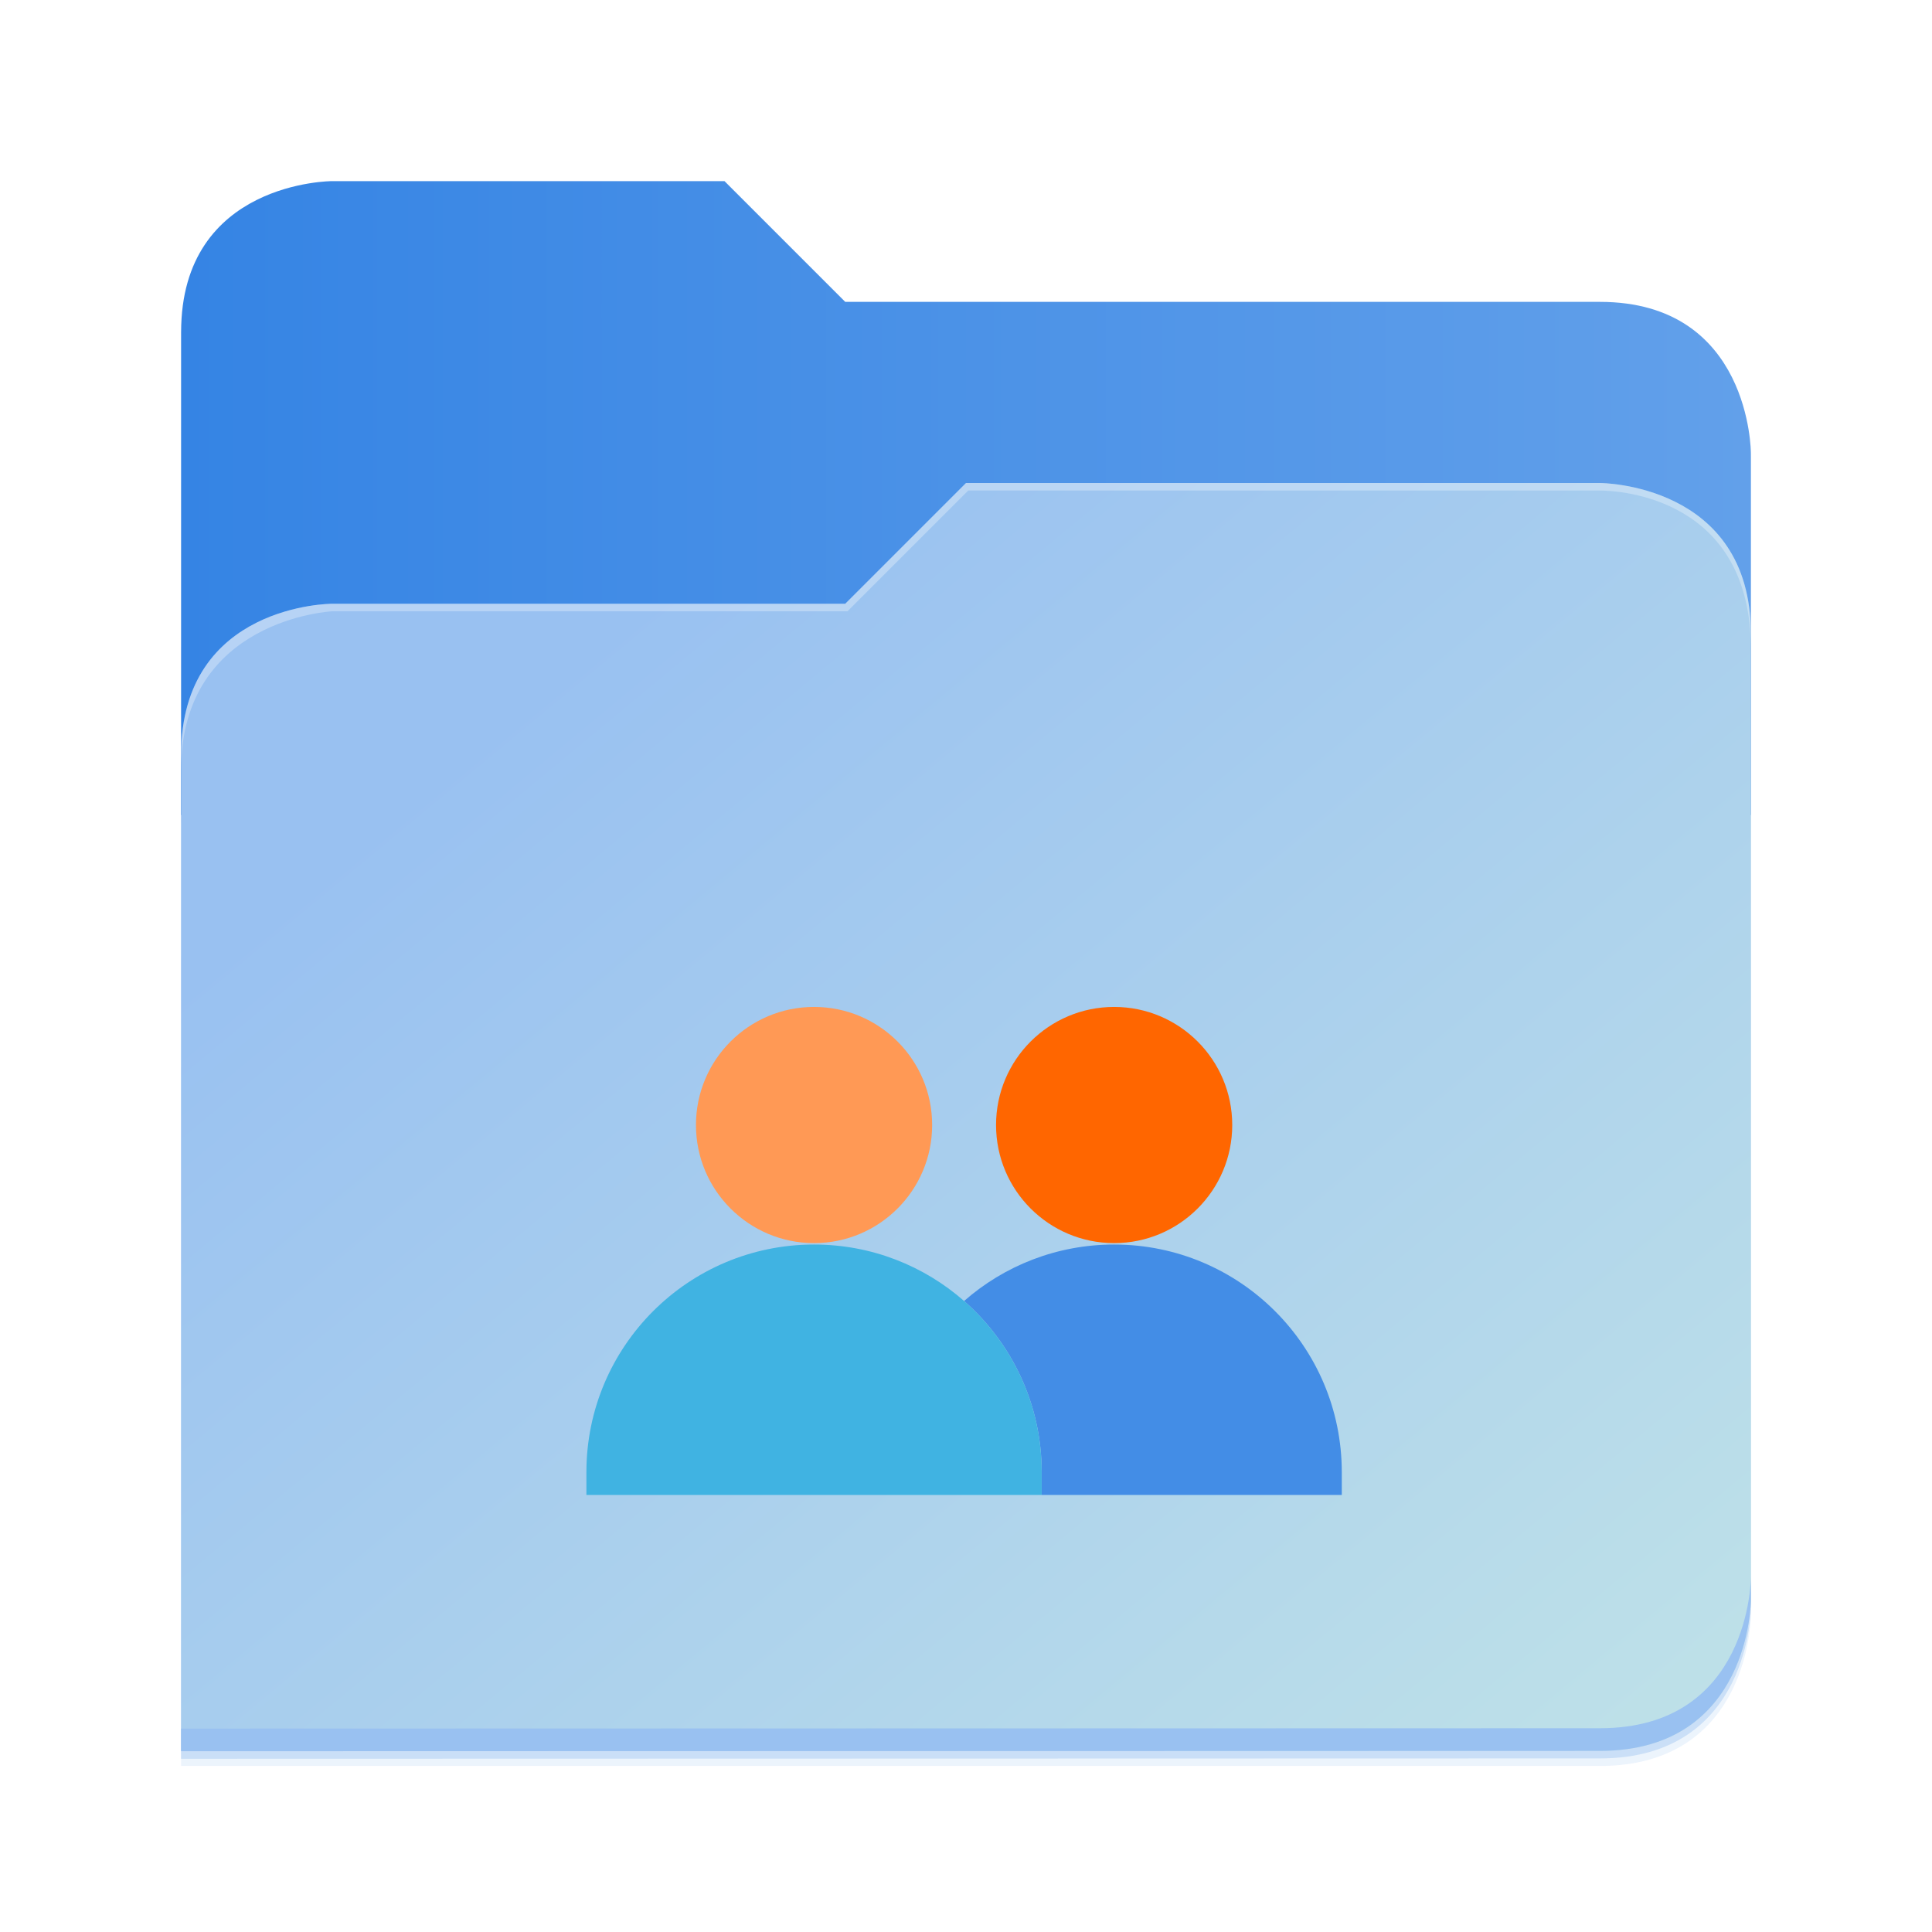 <?xml version="1.0" encoding="UTF-8" standalone="no"?>
<svg
   width="512"
   height="512"
   viewBox="0 0 512 512"
   fill="none"
   version="1.1"
   id="svg1566"
   sodipodi:docname="folder-user-cor.svg"
   inkscape:version="1.2.2 (b0a8486541, 2022-12-01)"
   xmlns:inkscape="http://www.inkscape.org/namespaces/inkscape"
   xmlns:sodipodi="http://sodipodi.sourceforge.net/DTD/sodipodi-0.dtd"
   xmlns="http://www.w3.org/2000/svg"
   xmlns:svg="http://www.w3.org/2000/svg">
  <sodipodi:namedview
     id="namedview1568"
     pagecolor="#505050"
     bordercolor="#eeeeee"
     borderopacity="1"
     inkscape:showpageshadow="0"
     inkscape:pageopacity="0"
     inkscape:pagecheckerboard="0"
     inkscape:deskcolor="#505050"
     showgrid="false"
     inkscape:zoom="1.2285156"
     inkscape:cx="256.407"
     inkscape:cy="256.407"
     inkscape:window-width="1920"
     inkscape:window-height="1011"
     inkscape:window-x="0"
     inkscape:window-y="0"
     inkscape:window-maximized="1"
     inkscape:current-layer="svg1566"
     showguides="true">
    <sodipodi:guide
       position="156,356"
       orientation="-1,0"
       id="guide4544"
       inkscape:locked="false"
       inkscape:label=""
       inkscape:color="rgb(0,134,229)" />
    <sodipodi:guide
       position="356,156"
       orientation="-1,0"
       id="guide4662"
       inkscape:locked="false"
       inkscape:label=""
       inkscape:color="rgb(0,134,229)" />
    <sodipodi:guide
       position="214.079,316"
       orientation="0,1"
       id="guide4664"
       inkscape:locked="false"
       inkscape:label=""
       inkscape:color="rgb(0,134,229)" />
    <sodipodi:guide
       position="477.898,116"
       orientation="0,1"
       id="guide4666"
       inkscape:locked="false"
       inkscape:label=""
       inkscape:color="rgb(0,134,229)" />
  </sodipodi:namedview>
  <g
     opacity="0.2"
     filter="url(#filter0_f_201_13)"
     id="g1524">
    <path
       d="M88 50C88 50 48 50 48 90L47.965 218H47.998L47.965 466.094L424 466C464 466 464 426 464 426V218V170V122C464 122 464 82 424 82H224L192 50H88Z"
       fill="#408AE5"
       id="path1522" />
  </g>
  <path
     d="M192 48H88C88 48 48 48 48 88V216H464V120C464 120 464 80 424 80H224L192 48Z"
     fill="url(#paint0_linear_201_13)"
     id="path1526" />
  <g
     opacity="0.1"
     filter="url(#filter1_f_201_13)"
     id="g1530">
    <path
       d="M256 132L224 164H88C88 164 48 164 48 204V468H424C464 468 464 428 464 428V172C464 132 424 132 424 132H256Z"
       fill="#408AE5"
       id="path1528" />
  </g>
  <path
     d="M256 128L224 160H88C88 160 48 160 48 200V464H424C464 464 464 424 464 424V168C464 128 424 128 424 128H256Z"
     fill="url(#paint1_linear_201_13)"
     id="path1532" />
  <g
     id="g18"
     transform="matrix(0.457,0,0,0.457,138.504,214.977)">
    <g
       id="g4">
      <path
         d="m 475.02,383.299 v 13.199 H 301 v -13.199 c 0,-39.58 -17.42,-75.08 -45,-99.27 23.23,-20.381 53.68,-32.741 87.01,-32.741 72.91,10e-4 132.01,59.101 132.01,132.011 z"
         style="fill:#438de6;fill-opacity:1"
         id="path2" />
    </g>
    <g
       id="g8">
      <path
         d="m 256,284.029 c 27.58,24.189 45,59.689 45,99.27 v 13.199 H 211 36.98 v -13.199 c 0,-36.461 14.78,-69.461 38.66,-93.35 23.89,-23.891 56.9,-38.661 93.35,-38.661 33.33,10e-4 63.78,12.36 87.01,32.741 z"
         style="fill:#40b3e2;fill-opacity:1"
         id="path6" />
    </g>
    <g
       id="g12">
      <circle
         cx="343.01"
         cy="181.979"
         r="68.48"
         style="fill:#ff6600;fill-opacity:1"
         id="circle10" />
    </g>
    <g
       id="g16">
      <circle
         cx="168.99"
         cy="181.979"
         r="68.48"
         style="fill:#ff9955;fill-opacity:1"
         id="circle14" />
    </g>
  </g>
  <path
     d="M464 418C464 418 464 458 424 458L48.002 458.094L47.998 464.094L424 464C464 464 464 424 464 424V418Z"
     fill="#99C1F1"
     id="path1534" />
  <path
     opacity="0.3"
     d="M256 128L224 160H88C88 160 48 160 48 200V204C48 164 88 162 88 162H224.591L256.591 130H424C429.38 130 464 132 464 172V168C464 128 424 128 424 128H256Z"
     fill="white"
     id="path1536" />
  <defs
     id="defs1564">
    <filter
       id="filter0_f_201_13"
       x="43.804"
       y="45.839"
       width="424.356"
       height="424.415"
       filterUnits="userSpaceOnUse"
       color-interpolation-filters="sRGB">
      <feFlood
         flood-opacity="0"
         result="BackgroundImageFix"
         id="feFlood1540" />
      <feBlend
         mode="normal"
         in="SourceGraphic"
         in2="BackgroundImageFix"
         result="shape"
         id="feBlend1542" />
      <feGaussianBlur
         stdDeviation="2.08"
         result="effect1_foregroundBlur_201_13"
         id="feGaussianBlur1544" />
    </filter>
    <filter
       id="filter1_f_201_13"
       x="10.4"
       y="94.4"
       width="491.2"
       height="411.2"
       filterUnits="userSpaceOnUse"
       color-interpolation-filters="sRGB">
      <feFlood
         flood-opacity="0"
         result="BackgroundImageFix"
         id="feFlood1547" />
      <feBlend
         mode="normal"
         in="SourceGraphic"
         in2="BackgroundImageFix"
         result="shape"
         id="feBlend1549" />
      <feGaussianBlur
         stdDeviation="18.8"
         result="effect1_foregroundBlur_201_13"
         id="feGaussianBlur1551" />
    </filter>
    <linearGradient
       id="paint0_linear_201_13"
       x1="48"
       y1="132"
       x2="464"
       y2="132"
       gradientUnits="userSpaceOnUse">
      <stop
         stop-color="#3584E4"
         id="stop1554" />
      <stop
         offset="1"
         stop-color="#62A0EA"
         id="stop1556" />
    </linearGradient>
    <linearGradient
       id="paint1_linear_201_13"
       x1="152.898"
       y1="173.203"
       x2="447.309"
       y2="528"
       gradientUnits="userSpaceOnUse">
      <stop
         stop-color="#99C1F1"
         id="stop1559" />
      <stop
         offset="1"
         stop-color="#C3E5E7"
         id="stop1561" />
    </linearGradient>
  </defs>
</svg>
